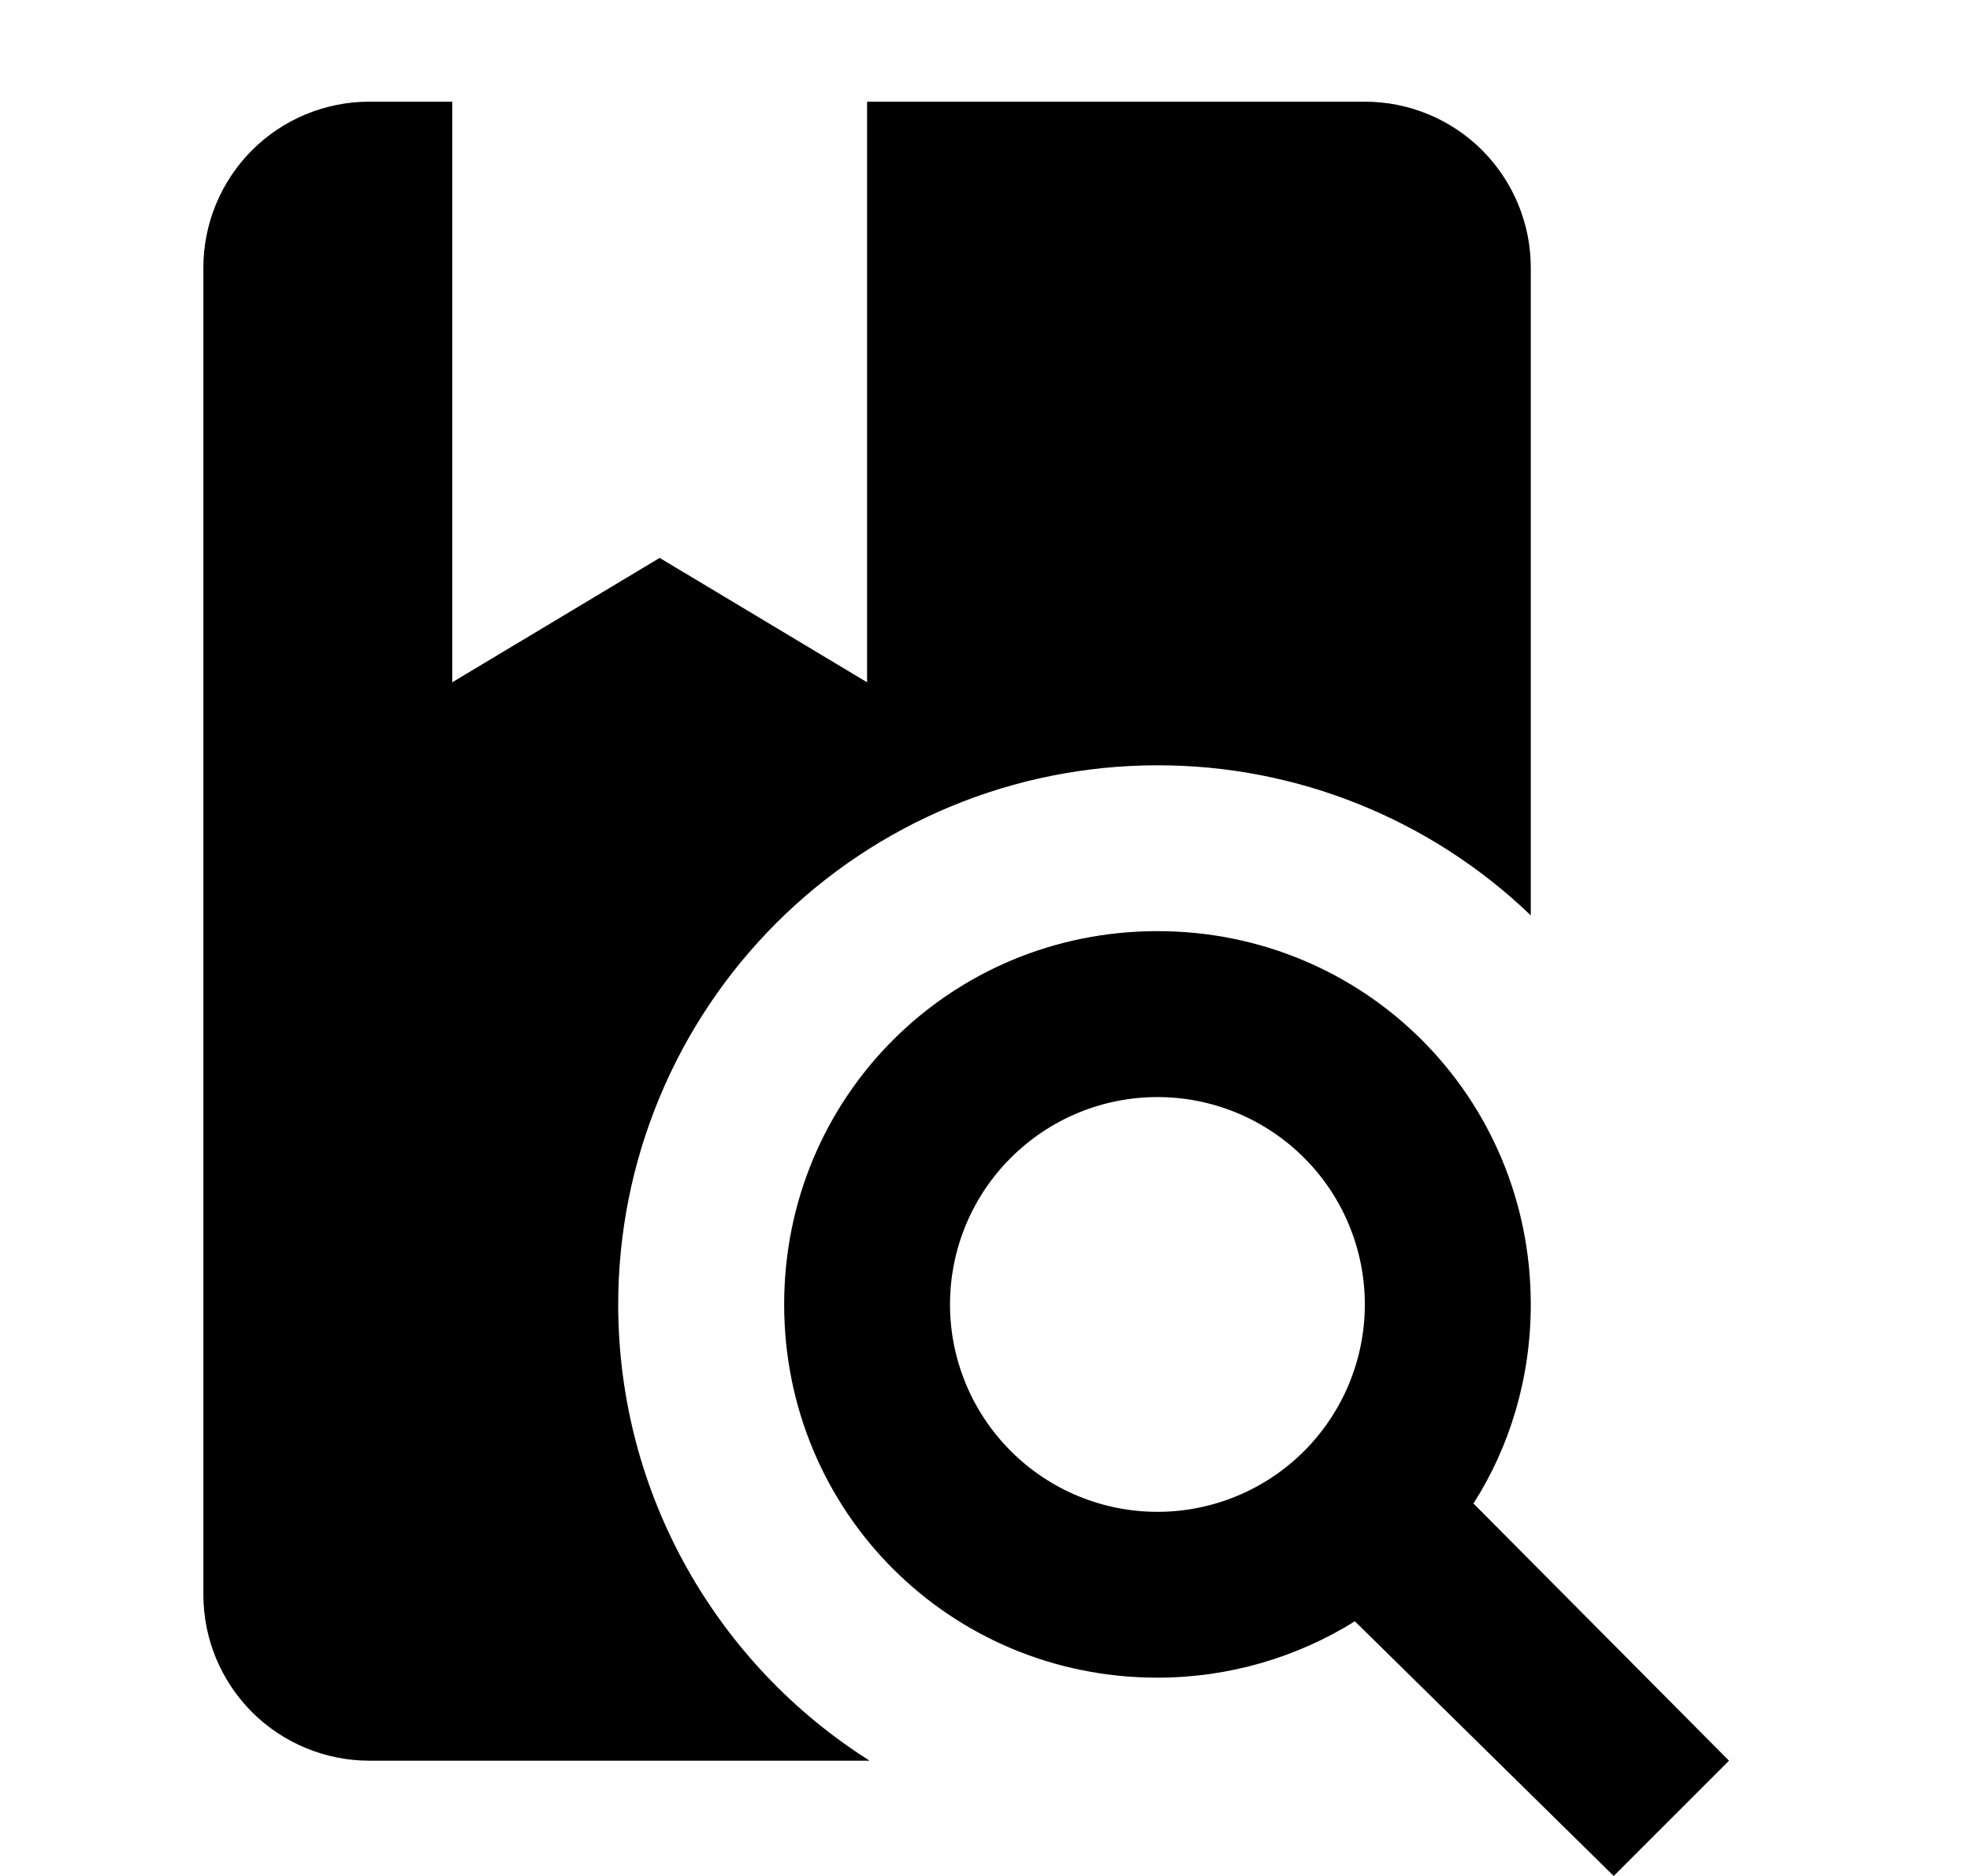 <svg width="21" height="20" viewBox="0 0 21 20" fill="none" xmlns="http://www.w3.org/2000/svg">
<path d="M12.338 9.927C14.549 9.927 16.318 11.696 16.318 13.907C16.318 14.685 16.097 15.419 15.707 16.029L18.431 18.771L17.202 20L14.443 17.285C13.833 17.665 13.108 17.886 12.338 17.886C10.127 17.886 8.359 16.118 8.359 13.907C8.359 11.696 10.127 9.927 12.338 9.927ZM12.338 11.696C11.752 11.696 11.19 11.929 10.775 12.344C10.36 12.758 10.127 13.32 10.127 13.907C10.127 14.493 10.36 15.055 10.775 15.47C11.19 15.885 11.752 16.118 12.338 16.118C12.925 16.118 13.487 15.885 13.902 15.47C14.316 15.055 14.549 14.493 14.549 13.907C14.549 13.32 14.316 12.758 13.902 12.344C13.487 11.929 12.925 11.696 12.338 11.696ZM3.937 18.771C3.468 18.771 3.018 18.584 2.686 18.253C2.355 17.921 2.168 17.471 2.168 17.002V2.853C2.168 2.384 2.355 1.934 2.686 1.602C3.018 1.27 3.468 1.084 3.937 1.084H4.821V7.274L7.032 5.948L9.243 7.274V1.084H14.549C15.018 1.084 15.468 1.27 15.8 1.602C16.131 1.934 16.318 2.384 16.318 2.853V9.759C15.248 8.731 13.822 8.157 12.338 8.159C10.814 8.159 9.352 8.764 8.274 9.842C7.196 10.92 6.59 12.382 6.59 13.907C6.59 15.95 7.66 17.754 9.27 18.771H3.937Z" fill="#000"/>
</svg>
